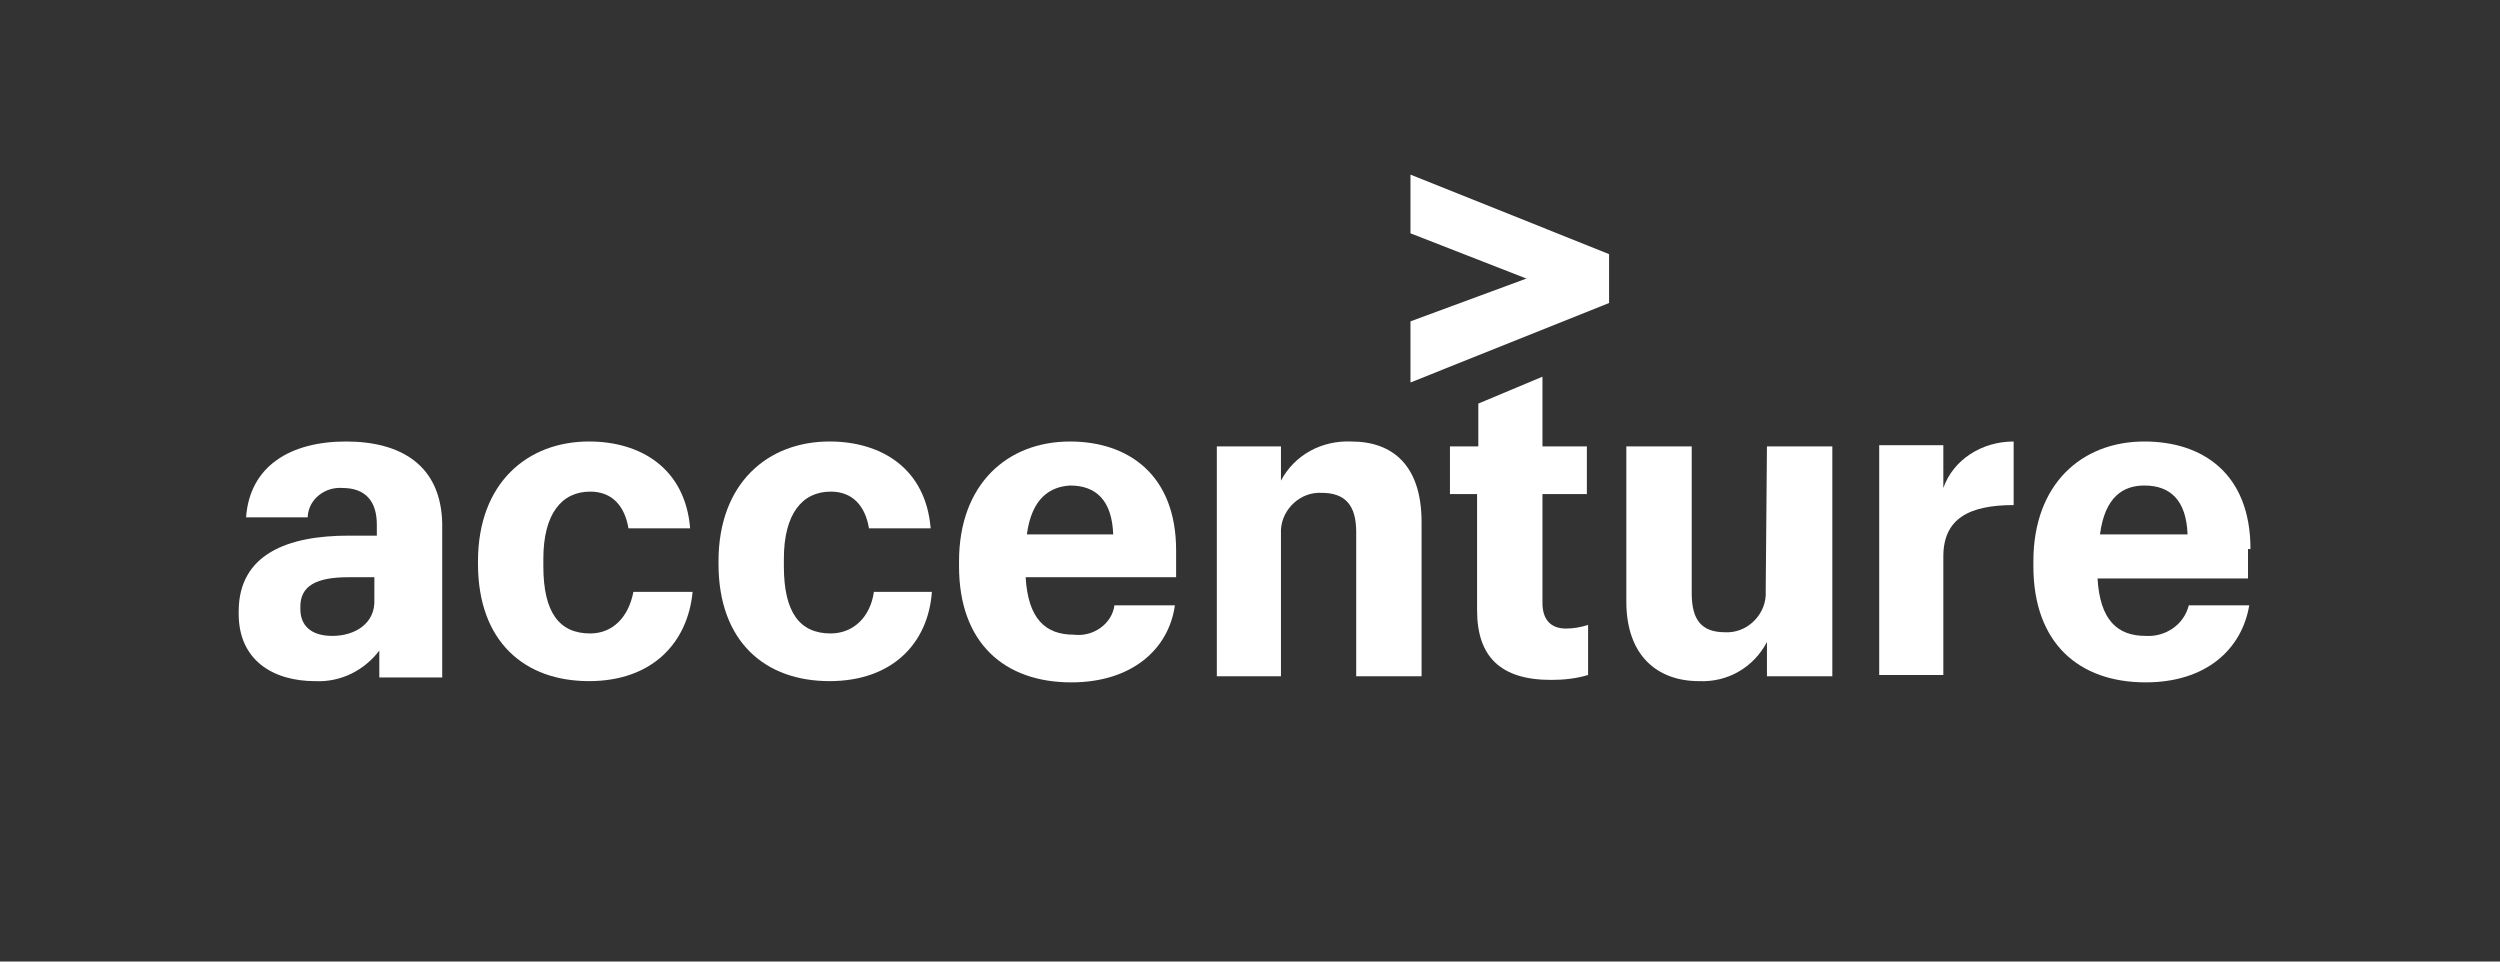 <svg fill="none" height="100" viewBox="0 0 260 100" width="260" xmlns="http://www.w3.org/2000/svg">
<rect x="0" y="0" width="260" height="100" fill="#333333" stroke="none"/>
<path d="m146.69 24.265 12.058 4.705-12.058 4.45v6.358l20.653-8.265v-5.086l-20.653-8.265z" fill="#fff"/>
<g fill="#fff">
<path d="m35.983 45.916c-5.773 0-10.006 2.543-10.391 7.884h6.414v-.127c.128-1.78 1.796-3.052 3.592-2.925 2.437 0 3.592 1.399 3.592 3.815v1.144h-2.95c-6.286 0-11.417 1.907-11.417 7.884v.254c0 4.832 3.592 6.994 7.954 6.994 2.694.127 5.131-1.144 6.671-3.179v2.797h6.542v-16.022c-.128-6.103-4.362-8.519-10.006-8.519zm-1.411 20.218c-2.309 0-3.335-1.144-3.335-2.797v-.254c0-2.162 1.668-3.052 5.003-3.052h2.694v2.289c.128 2.543-2.053 3.815-4.362 3.815z"/><path d="m61.383 65.879c-3.207 0-4.875-2.162-4.875-6.994v-.763c0-4.705 1.924-6.994 4.875-6.994 2.309 0 3.592 1.526 3.977 3.815h6.414c-.513-6.231-5.131-9.028-10.519-9.028-6.414 0-11.545 4.323-11.545 12.461v.254c0 8.138 4.875 12.207 11.545 12.207 6.542 0 10.262-3.942 10.776-9.282h-6.157c-.513 2.67-2.181 4.323-4.49 4.323z"/><path d="m86.397 65.879c-3.207 0-4.875-2.162-4.875-6.994v-.763c0-4.705 1.924-6.994 4.875-6.994 2.309 0 3.592 1.526 3.977 3.815h6.414c-.513-6.231-5.131-9.028-10.519-9.028-6.414 0-11.545 4.323-11.545 12.461v.254c0 8.138 4.875 12.207 11.545 12.207 6.542 0 10.262-3.942 10.647-9.282h-6.029c-.385 2.67-2.181 4.323-4.49 4.323z"/><path d="m111.669 66.007c-2.951 0-4.747-1.653-5.003-5.976h15.65v-2.797c0-7.884-5.003-11.317-11.032-11.317-6.542 0-11.545 4.45-11.545 12.461v.509c0 8.011 4.746 12.08 11.673 12.08 6.286 0 10.135-3.433 10.776-8.011h-6.286c-.256 1.907-2.181 3.306-4.233 3.052zm-.385-15.513c2.694 0 4.362 1.526 4.49 5.086h-8.98c.513-3.815 2.437-4.959 4.49-5.086z"/><path d="m140.532 45.916c-3.079-.127-5.901 1.399-7.312 4.069v-3.56h-6.67v23.905h6.67v-14.623c0-.254 0-.382 0-.636.128-2.162 2.053-3.942 4.233-3.815 2.438 0 3.592 1.272 3.592 4.069v15.004h6.799v-16.021c0-5.849-2.95-8.392-7.312-8.392z"/><path d="m160.416 62.7v-11.317h4.618v-4.959h-4.618v-7.248l-6.671 2.797v4.45h-2.95v4.959h2.822v12.08c0 4.832 2.437 7.248 7.697 7.248 1.283 0 2.565-.127 3.848-.509v-5.213c-.769.254-1.539.382-2.309.382-1.539 0-2.437-.89-2.437-2.67z"/><path d="m183.635 61.302v.636c-.128 2.162-2.053 3.942-4.233 3.815-2.438 0-3.464-1.272-3.464-4.069v-15.259h-6.799v16.149c0 5.595 3.207 8.265 7.569 8.265 2.95.127 5.644-1.399 7.055-4.069v3.56h6.799v-23.905h-6.799z"/><path d="m202.107 50.748v-4.45h-6.67v23.905h6.67v-12.334c0-3.942 2.694-5.34 7.312-5.34v-6.612c-3.335 0-6.285 1.907-7.312 4.832z"/><path d="m234.05 57.106c0-7.884-5.003-11.19-11.033-11.19-6.542 0-11.545 4.45-11.545 12.461v.509c0 8.011 4.746 12.08 11.674 12.08 6.285 0 10.006-3.433 10.775-8.011h-6.286c-.513 2.034-2.437 3.306-4.489 3.179-2.951 0-4.747-1.653-5.003-5.976h15.65v-3.052zm-15.651-1.526c.513-3.942 2.437-5.086 4.618-5.086 2.694 0 4.362 1.526 4.49 5.086z"/></g></svg>